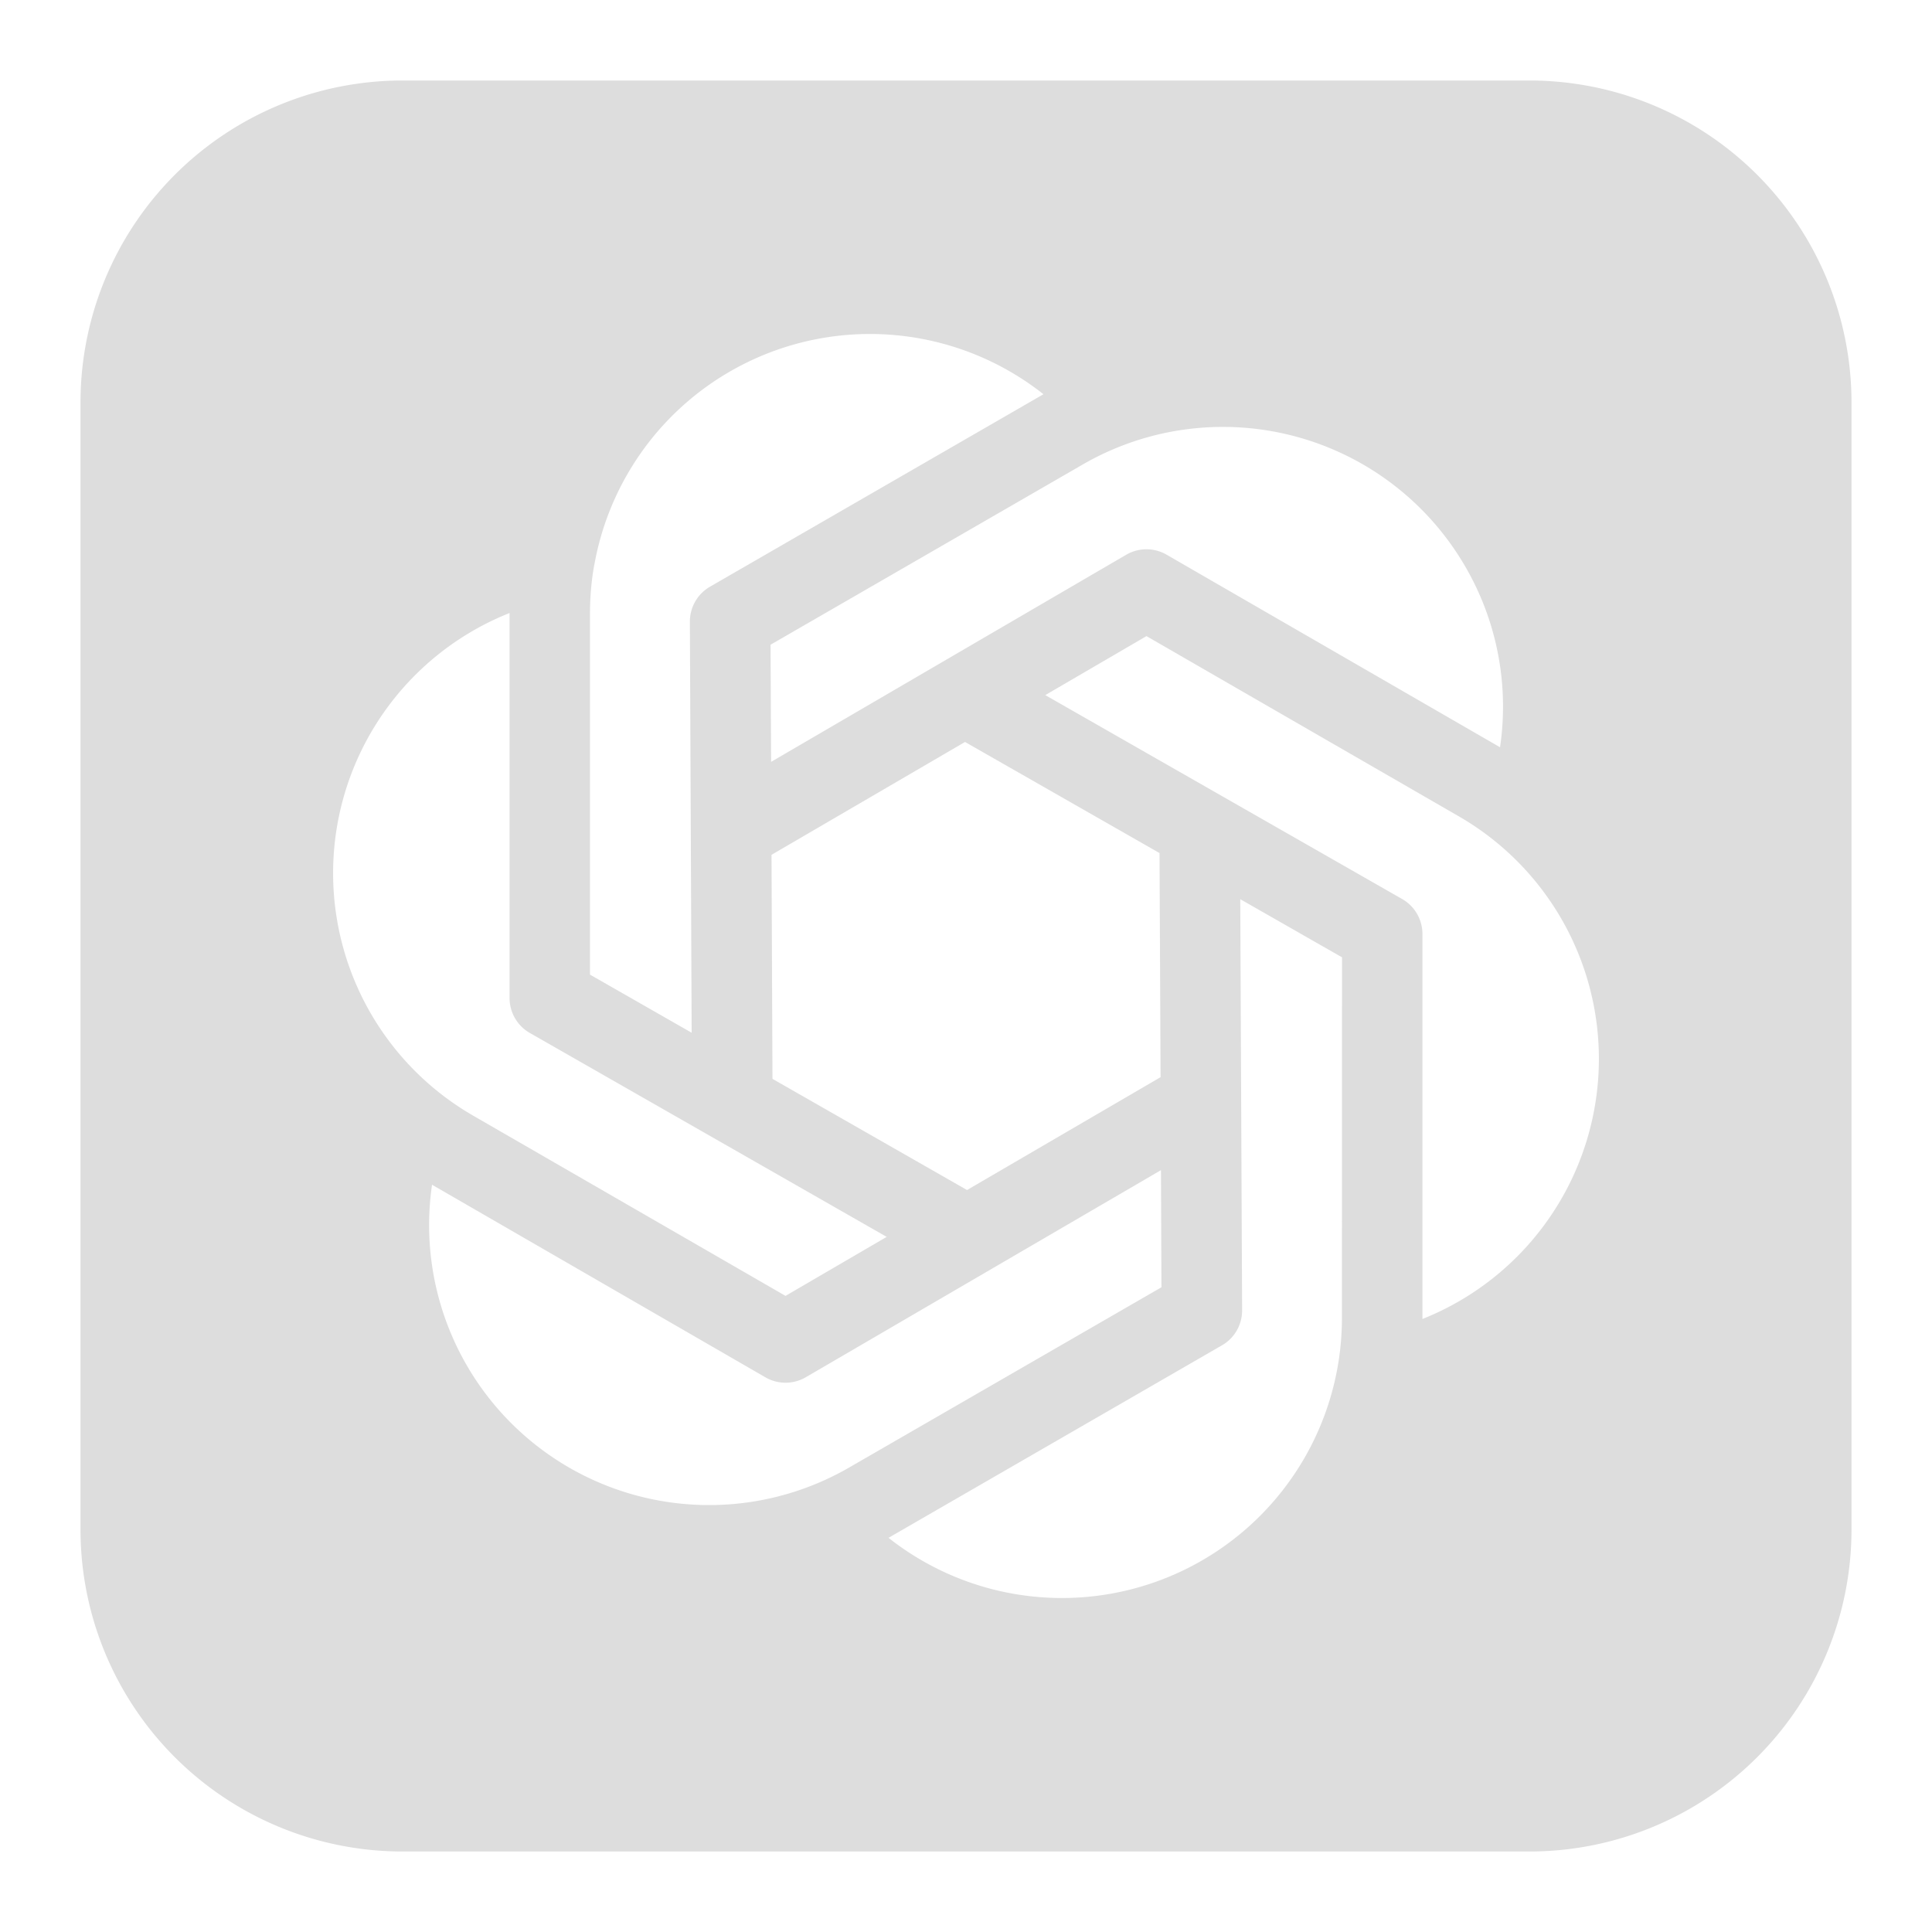 <svg xmlns="http://www.w3.org/2000/svg" width="24" height="24" viewBox="0 0 24 24"><path fill="#ddd" fill-rule="evenodd" d="M5 1a4 4 0 0 0-4 4v14a4 4 0 0 0 4 4h14a4 4 0 0 0 4-4V5a4 4 0 0 0-4-4zm2.382 6.022a3.478 3.478 0 0 1 5.58-2.125l-.008.005L8.82 7.288a.5.5 0 0 0-.25.435l.022 5.106l-1.263-.722V7.625q0-.31.052-.603Zm10.822.019a3.46 3.46 0 0 1 .43 2.241l-.01-.005l-4.133-2.387a.5.5 0 0 0-.502.002l-4.41 2.572l-.007-1.455l3.882-2.241a3.48 3.48 0 0 1 4.75 1.273m-8.62 3.578l.012 2.783l2.417 1.381l2.404-1.402l-.013-2.784l-2.416-1.38zm3.401-1.984l1.257-.733l3.882 2.24a3.478 3.478 0 0 1-.454 6.243v-4.783a.5.5 0 0 0-.252-.434zm3.686 3.257l-1.264-.722l.023 5.106a.5.5 0 0 1-.25.436l-4.133 2.386l-.01.005a3.478 3.478 0 0 0 5.633-2.728zm-2.249 2.644l.006 1.455l-3.881 2.24a3.478 3.478 0 0 1-5.18-3.514l.01.006l4.132 2.387a.5.5 0 0 0 .502-.002zm-4.664 1.562l1.257-.733l-4.433-2.533a.5.5 0 0 1-.252-.434V7.615a3.478 3.478 0 0 0-.454 6.243z" clip-rule="evenodd"/></svg>
